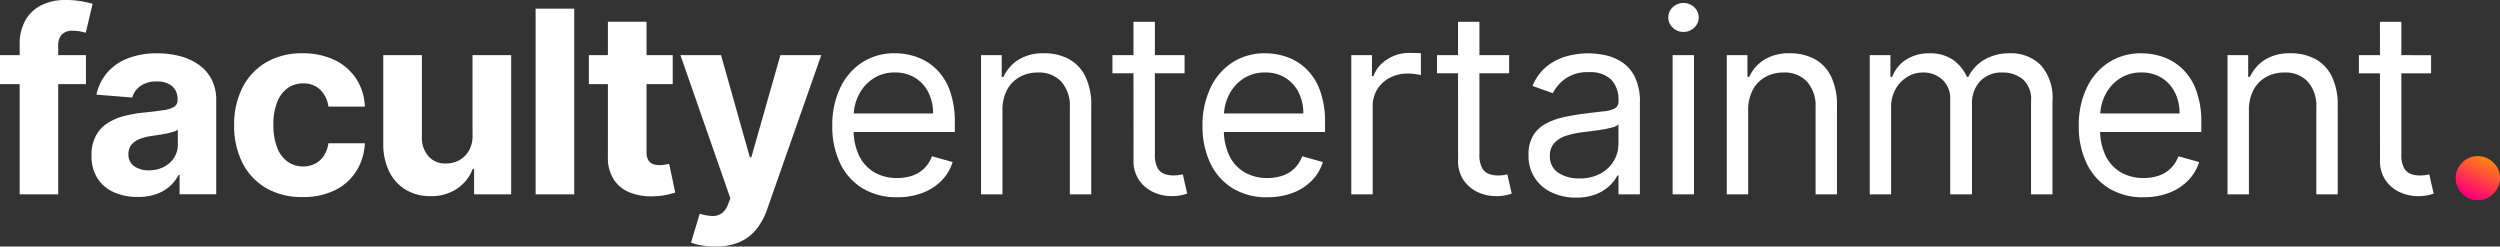 <svg xmlns="http://www.w3.org/2000/svg" xmlns:xlink="http://www.w3.org/1999/xlink" width="279.627" height="27.575" viewBox="0 0 279.627 27.575">
  <rect x="0" y="0" width="279.627" height="27.575" fill="#333333" stroke="none"/>
  <defs>
    <linearGradient id="linear-gradient" x1="1" x2="0.5" y2="1" gradientUnits="objectBoundingBox">
      <stop offset="0" stop-color="#ff9d00"/>
      <stop offset="1" stop-color="#ff0076"/>
    </linearGradient>
  </defs>
  <g id="Group_6278" data-name="Group 6278" transform="translate(-95.984 -60)">
    <g id="Group_6277" data-name="Group 6277">
      <g id="Group_6111" data-name="Group 6111" transform="translate(0 -3.5)">
        <path id="Path_5210" data-name="Path 5210" d="M155.137,13.278v3.244h-9.611V13.278ZM147.726,28.85v-16.7a5.415,5.415,0,0,1,.664-2.808,4.2,4.2,0,0,1,1.82-1.673,5.968,5.968,0,0,1,2.626-.558,10.079,10.079,0,0,1,1.82.152,12.582,12.582,0,0,1,1.232.274l-.771,3.244a5.459,5.459,0,0,0-.623-.152,4,4,0,0,0-.755-.071,1.673,1.673,0,0,0-1.328.441,1.844,1.844,0,0,0-.375,1.232V28.85Zm13.206.294a6.435,6.435,0,0,1-2.656-.522,4.2,4.2,0,0,1-1.84-1.551,4.6,4.6,0,0,1-.674-2.57,4.54,4.54,0,0,1,.477-2.18,3.858,3.858,0,0,1,1.3-1.419,6.287,6.287,0,0,1,1.87-.811,14.084,14.084,0,0,1,2.205-.385q1.358-.142,2.19-.269a3.058,3.058,0,0,0,1.206-.38.847.847,0,0,0,.375-.75v-.061a1.874,1.874,0,0,0-.6-1.49,2.515,2.515,0,0,0-1.708-.527,3.043,3.043,0,0,0-1.855.512,2.4,2.4,0,0,0-.912,1.282l-3.994-.324a5.463,5.463,0,0,1,1.2-2.458,5.8,5.8,0,0,1,2.306-1.6,8.831,8.831,0,0,1,3.28-.563,10.023,10.023,0,0,1,2.489.3,6.563,6.563,0,0,1,2.119.943,4.612,4.612,0,0,1,1.465,1.637,4.972,4.972,0,0,1,.537,2.388v10.5h-4.1V26.69h-.122a4.331,4.331,0,0,1-1,1.282,4.527,4.527,0,0,1-1.511.862A6.151,6.151,0,0,1,160.931,29.144Zm1.237-2.981a3.591,3.591,0,0,0,1.683-.38A2.943,2.943,0,0,0,165,24.754a2.666,2.666,0,0,0,.416-1.47V21.631a2.208,2.208,0,0,1-.553.238q-.35.106-.786.193t-.872.152q-.436.066-.791.117a5.342,5.342,0,0,0-1.328.355,2.144,2.144,0,0,0-.882.654,1.627,1.627,0,0,0-.314,1.019,1.549,1.549,0,0,0,.644,1.343A2.742,2.742,0,0,0,162.168,26.163Zm17.21,2.991a7.918,7.918,0,0,1-4.111-1.019,6.777,6.777,0,0,1-2.636-2.834,9.134,9.134,0,0,1-.918-4.177,9.09,9.09,0,0,1,.928-4.2,6.861,6.861,0,0,1,2.641-2.829,7.829,7.829,0,0,1,4.075-1.019,8.111,8.111,0,0,1,3.569.74,5.965,5.965,0,0,1,2.423,2.078,6.108,6.108,0,0,1,.983,3.143h-4.075a3.185,3.185,0,0,0-.907-1.881,2.639,2.639,0,0,0-1.921-.715,2.892,2.892,0,0,0-1.749.542,3.5,3.5,0,0,0-1.161,1.576,6.719,6.719,0,0,0-.416,2.5,6.939,6.939,0,0,0,.411,2.535,3.484,3.484,0,0,0,1.161,1.592,3.079,3.079,0,0,0,3.087.243,2.6,2.6,0,0,0,.983-.887,3.379,3.379,0,0,0,.512-1.4h4.075a6.383,6.383,0,0,1-.968,3.138,5.9,5.9,0,0,1-2.387,2.114A7.96,7.96,0,0,1,179.379,29.154Zm19-6.934V13.278H202.7V28.85h-4.146V26.021h-.162a4.608,4.608,0,0,1-1.749,2.2,5.164,5.164,0,0,1-2.976.831,5.248,5.248,0,0,1-2.747-.71,4.846,4.846,0,0,1-1.85-2.017,6.935,6.935,0,0,1-.674-3.133V13.278h4.319v9.145a3.15,3.15,0,0,0,.74,2.18,2.518,2.518,0,0,0,1.957.8,3.071,3.071,0,0,0,1.46-.36,2.784,2.784,0,0,0,1.1-1.07A3.322,3.322,0,0,0,198.383,22.219ZM209.754,8.087V28.85h-4.319V8.087Zm11.016,5.191v3.244h-9.378V13.278Zm-7.249-3.731h4.319V24.064a1.937,1.937,0,0,0,.182.928,1,1,0,0,0,.512.461,2.052,2.052,0,0,0,.765.132,3.367,3.367,0,0,0,.608-.056l.466-.086.679,3.214q-.324.1-.912.238a7.625,7.625,0,0,1-1.429.167,6.528,6.528,0,0,1-2.732-.416,3.817,3.817,0,0,1-1.82-1.48,4.526,4.526,0,0,1-.639-2.535Zm12.01,25.142A8.8,8.8,0,0,1,224,34.562a5.8,5.8,0,0,1-1.181-.319l.973-3.224a5.34,5.34,0,0,0,1.374.253,1.751,1.751,0,0,0,1.064-.284,2.13,2.13,0,0,0,.735-1.034l.253-.659-5.586-16.018h4.542l3.224,11.436h.162l3.254-11.436h4.572L231.33,30.532a7.381,7.381,0,0,1-1.181,2.195,4.97,4.97,0,0,1-1.881,1.45A6.629,6.629,0,0,1,225.531,34.689Zm20.343-5.515a7.269,7.269,0,0,1-3.878-1,6.585,6.585,0,0,1-2.5-2.8,9.463,9.463,0,0,1-.877-4.192,9.661,9.661,0,0,1,.877-4.222,6.872,6.872,0,0,1,2.453-2.859,6.589,6.589,0,0,1,3.685-1.029,7.382,7.382,0,0,1,2.4.406,5.986,5.986,0,0,1,2.159,1.313,6.353,6.353,0,0,1,1.551,2.4,10.2,10.2,0,0,1,.578,3.67v1.014h-12V19.806h9.57a5.146,5.146,0,0,0-.522-2.352,4.019,4.019,0,0,0-1.48-1.632,4.171,4.171,0,0,0-2.256-.6,4.293,4.293,0,0,0-2.469.7,4.692,4.692,0,0,0-1.6,1.83,5.361,5.361,0,0,0-.558,2.413V21.55a6.6,6.6,0,0,0,.613,2.986,4.318,4.318,0,0,0,1.708,1.855,4.989,4.989,0,0,0,2.545.634,5.133,5.133,0,0,0,1.708-.269,3.563,3.563,0,0,0,1.323-.811,3.636,3.636,0,0,0,.862-1.353l2.311.649a5.085,5.085,0,0,1-1.227,2.063,5.89,5.89,0,0,1-2.129,1.379A7.823,7.823,0,0,1,245.874,29.174Zm11.776-9.692V28.85h-2.393V13.278h2.311v2.433h.2a4.48,4.48,0,0,1,1.663-1.911,5.2,5.2,0,0,1,2.879-.725,5.714,5.714,0,0,1,2.768.644,4.405,4.405,0,0,1,1.845,1.947,7.263,7.263,0,0,1,.659,3.29V28.85h-2.393V19.117a4.055,4.055,0,0,0-.953-2.864,3.389,3.389,0,0,0-2.616-1.029,4.146,4.146,0,0,0-2.043.5,3.545,3.545,0,0,0-1.414,1.45A4.787,4.787,0,0,0,257.65,19.482Zm20.373-6.2v2.028h-8.07V13.278Zm-5.718-3.731H274.7V24.389A3.028,3.028,0,0,0,275,25.9a1.467,1.467,0,0,0,.77.669,2.964,2.964,0,0,0,1,.167,3.778,3.778,0,0,0,.649-.046q.253-.046.406-.076l.487,2.149a4.978,4.978,0,0,1-1.784.284,4.781,4.781,0,0,1-1.982-.436,3.9,3.9,0,0,1-1.6-1.328,3.792,3.792,0,0,1-.634-2.251Zm14.98,19.627a7.269,7.269,0,0,1-3.878-1,6.585,6.585,0,0,1-2.5-2.8,9.463,9.463,0,0,1-.877-4.192,9.661,9.661,0,0,1,.877-4.222,6.872,6.872,0,0,1,2.453-2.859,6.589,6.589,0,0,1,3.685-1.029,7.382,7.382,0,0,1,2.4.406,5.986,5.986,0,0,1,2.159,1.313,6.353,6.353,0,0,1,1.551,2.4,10.2,10.2,0,0,1,.578,3.67v1.014h-12V19.806h9.57a5.147,5.147,0,0,0-.522-2.352,4.019,4.019,0,0,0-1.48-1.632,4.171,4.171,0,0,0-2.256-.6,4.293,4.293,0,0,0-2.469.7,4.692,4.692,0,0,0-1.6,1.83,5.361,5.361,0,0,0-.558,2.413V21.55a6.6,6.6,0,0,0,.613,2.986,4.318,4.318,0,0,0,1.708,1.855,4.989,4.989,0,0,0,2.545.634,5.133,5.133,0,0,0,1.708-.269,3.563,3.563,0,0,0,1.323-.811,3.636,3.636,0,0,0,.862-1.353l2.311.649a5.084,5.084,0,0,1-1.227,2.063,5.89,5.89,0,0,1-2.129,1.379A7.823,7.823,0,0,1,287.286,29.174Zm9.384-.324V13.278h2.311V15.63h.162a3.739,3.739,0,0,1,1.541-1.876,4.536,4.536,0,0,1,2.514-.72q.264,0,.659.01t.6.03v2.433q-.122-.03-.553-.1a6,6,0,0,0-.907-.066,4.243,4.243,0,0,0-2.023.471,3.6,3.6,0,0,0-1.4,1.3A3.5,3.5,0,0,0,299.062,19V28.85Zm17.656-15.572v2.028h-8.07V13.278Zm-5.718-3.731H311V24.389a3.028,3.028,0,0,0,.3,1.516,1.467,1.467,0,0,0,.771.669,2.964,2.964,0,0,0,1,.167,3.778,3.778,0,0,0,.649-.046q.253-.046.406-.076l.487,2.149a4.978,4.978,0,0,1-1.784.284,4.781,4.781,0,0,1-1.982-.436,3.9,3.9,0,0,1-1.6-1.328,3.792,3.792,0,0,1-.634-2.251Zm13.2,19.668a6.279,6.279,0,0,1-2.687-.563,4.417,4.417,0,0,1-2.626-4.222,4.024,4.024,0,0,1,.527-2.175,3.734,3.734,0,0,1,1.409-1.313,7.526,7.526,0,0,1,1.952-.715q1.07-.238,2.154-.38,1.419-.182,2.306-.279a3.528,3.528,0,0,0,1.3-.329.854.854,0,0,0,.411-.811v-.081a3.187,3.187,0,0,0-.816-2.332,3.318,3.318,0,0,0-2.469-.831,4.3,4.3,0,0,0-2.687.75,4.435,4.435,0,0,0-1.369,1.6l-2.271-.811a5.472,5.472,0,0,1,1.627-2.215,6.132,6.132,0,0,1,2.23-1.115,9.34,9.34,0,0,1,2.388-.319,9.825,9.825,0,0,1,1.729.177,5.651,5.651,0,0,1,1.9.725,4.245,4.245,0,0,1,1.526,1.652,6.147,6.147,0,0,1,.608,2.96V28.85h-2.393V26.741h-.122a4.212,4.212,0,0,1-.811,1.085,4.68,4.68,0,0,1-1.511.983A5.82,5.82,0,0,1,321.8,29.215Zm.365-2.149a4.775,4.775,0,0,0,2.4-.558,3.842,3.842,0,0,0,1.48-1.44,3.7,3.7,0,0,0,.5-1.855v-2.19a1.4,1.4,0,0,1-.664.329,10.07,10.07,0,0,1-1.176.253q-.664.106-1.288.182t-1.009.127a9.29,9.29,0,0,0-1.739.39,3.03,3.03,0,0,0-1.3.8,2.046,2.046,0,0,0-.492,1.445,2.129,2.129,0,0,0,.928,1.881A4.09,4.09,0,0,0,322.169,27.065Zm10.438,1.784V13.278H335V28.85Zm1.217-18.167a1.684,1.684,0,0,1-1.2-.476,1.559,1.559,0,0,1,0-2.291,1.753,1.753,0,0,1,2.4,0,1.559,1.559,0,0,1,0,2.291A1.684,1.684,0,0,1,333.823,10.682Zm7.234,8.8V28.85h-2.393V13.278h2.311v2.433h.2a4.48,4.48,0,0,1,1.663-1.911,5.2,5.2,0,0,1,2.879-.725,5.714,5.714,0,0,1,2.768.644,4.405,4.405,0,0,1,1.845,1.947,7.263,7.263,0,0,1,.659,3.29V28.85H348.6V19.117a4.055,4.055,0,0,0-.953-2.864,3.389,3.389,0,0,0-2.616-1.029,4.146,4.146,0,0,0-2.043.5,3.545,3.545,0,0,0-1.414,1.45A4.787,4.787,0,0,0,341.058,19.482Zm13.6,9.368V13.278h2.311v2.433h.2a3.94,3.94,0,0,1,1.571-1.941,4.73,4.73,0,0,1,2.605-.694,4.493,4.493,0,0,1,2.57.694,4.622,4.622,0,0,1,1.607,1.941h.162a4.568,4.568,0,0,1,1.794-1.921,5.494,5.494,0,0,1,2.869-.715,4.673,4.673,0,0,1,3.417,1.3,5.458,5.458,0,0,1,1.328,4.05V28.85H372.7V18.428a2.947,2.947,0,0,0-.943-2.464,3.49,3.49,0,0,0-2.22-.74,3.271,3.271,0,0,0-2.545.988,3.565,3.565,0,0,0-.9,2.5V28.85h-2.433V18.184a2.817,2.817,0,0,0-.862-2.144,3.1,3.1,0,0,0-2.22-.816,3.254,3.254,0,0,0-1.739.5,3.707,3.707,0,0,0-1.3,1.374,4.065,4.065,0,0,0-.492,2.023V28.85Zm30.633.324a7.269,7.269,0,0,1-3.878-1,6.585,6.585,0,0,1-2.5-2.8,9.463,9.463,0,0,1-.877-4.192,9.662,9.662,0,0,1,.877-4.222,6.872,6.872,0,0,1,2.453-2.859,6.589,6.589,0,0,1,3.685-1.029,7.382,7.382,0,0,1,2.4.406,5.986,5.986,0,0,1,2.159,1.313,6.353,6.353,0,0,1,1.551,2.4,10.2,10.2,0,0,1,.578,3.67v1.014h-12V19.806h9.57a5.147,5.147,0,0,0-.522-2.352,4.019,4.019,0,0,0-1.48-1.632,4.171,4.171,0,0,0-2.256-.6,4.293,4.293,0,0,0-2.469.7,4.692,4.692,0,0,0-1.6,1.83,5.361,5.361,0,0,0-.558,2.413V21.55a6.6,6.6,0,0,0,.613,2.986,4.318,4.318,0,0,0,1.708,1.855,4.989,4.989,0,0,0,2.545.634A5.133,5.133,0,0,0,387,26.756a3.563,3.563,0,0,0,1.323-.811,3.636,3.636,0,0,0,.862-1.353l2.312.649A5.085,5.085,0,0,1,390.27,27.3a5.89,5.89,0,0,1-2.129,1.379A7.823,7.823,0,0,1,385.292,29.174Zm11.776-9.692V28.85h-2.393V13.278h2.311v2.433h.2a4.479,4.479,0,0,1,1.663-1.911,5.2,5.2,0,0,1,2.879-.725,5.714,5.714,0,0,1,2.768.644,4.405,4.405,0,0,1,1.845,1.947,7.263,7.263,0,0,1,.659,3.29V28.85h-2.393V19.117a4.055,4.055,0,0,0-.953-2.864,3.39,3.39,0,0,0-2.616-1.029,4.146,4.146,0,0,0-2.043.5,3.545,3.545,0,0,0-1.414,1.45A4.788,4.788,0,0,0,397.069,19.482Zm20.373-6.2v2.028h-8.07V13.278Zm-5.718-3.731h2.393V24.389a3.028,3.028,0,0,0,.3,1.516,1.467,1.467,0,0,0,.77.669,2.964,2.964,0,0,0,1,.167,3.778,3.778,0,0,0,.649-.046q.253-.046.406-.076l.487,2.149a4.978,4.978,0,0,1-1.784.284,4.781,4.781,0,0,1-1.982-.436,3.9,3.9,0,0,1-1.6-1.328,3.792,3.792,0,0,1-.634-2.251Z" transform="translate(-49.542 56.386)" fill="#fff"/>
        <path id="Path_5211" data-name="Path 5211" d="M9.786-13.527a2.385,2.385,0,0,1-1.749-.727A2.385,2.385,0,0,1,7.31-16a2.356,2.356,0,0,1,.727-1.733,2.393,2.393,0,0,1,1.749-.722,2.409,2.409,0,0,1,1.733.722A2.332,2.332,0,0,1,12.263-16a2.328,2.328,0,0,1-.346,1.243,2.652,2.652,0,0,1-.9.9A2.336,2.336,0,0,1,9.786-13.527Z" transform="translate(363.348 99.418)" fill="url(#linear-gradient)"/>
      </g>
    </g>
  </g>
</svg>
